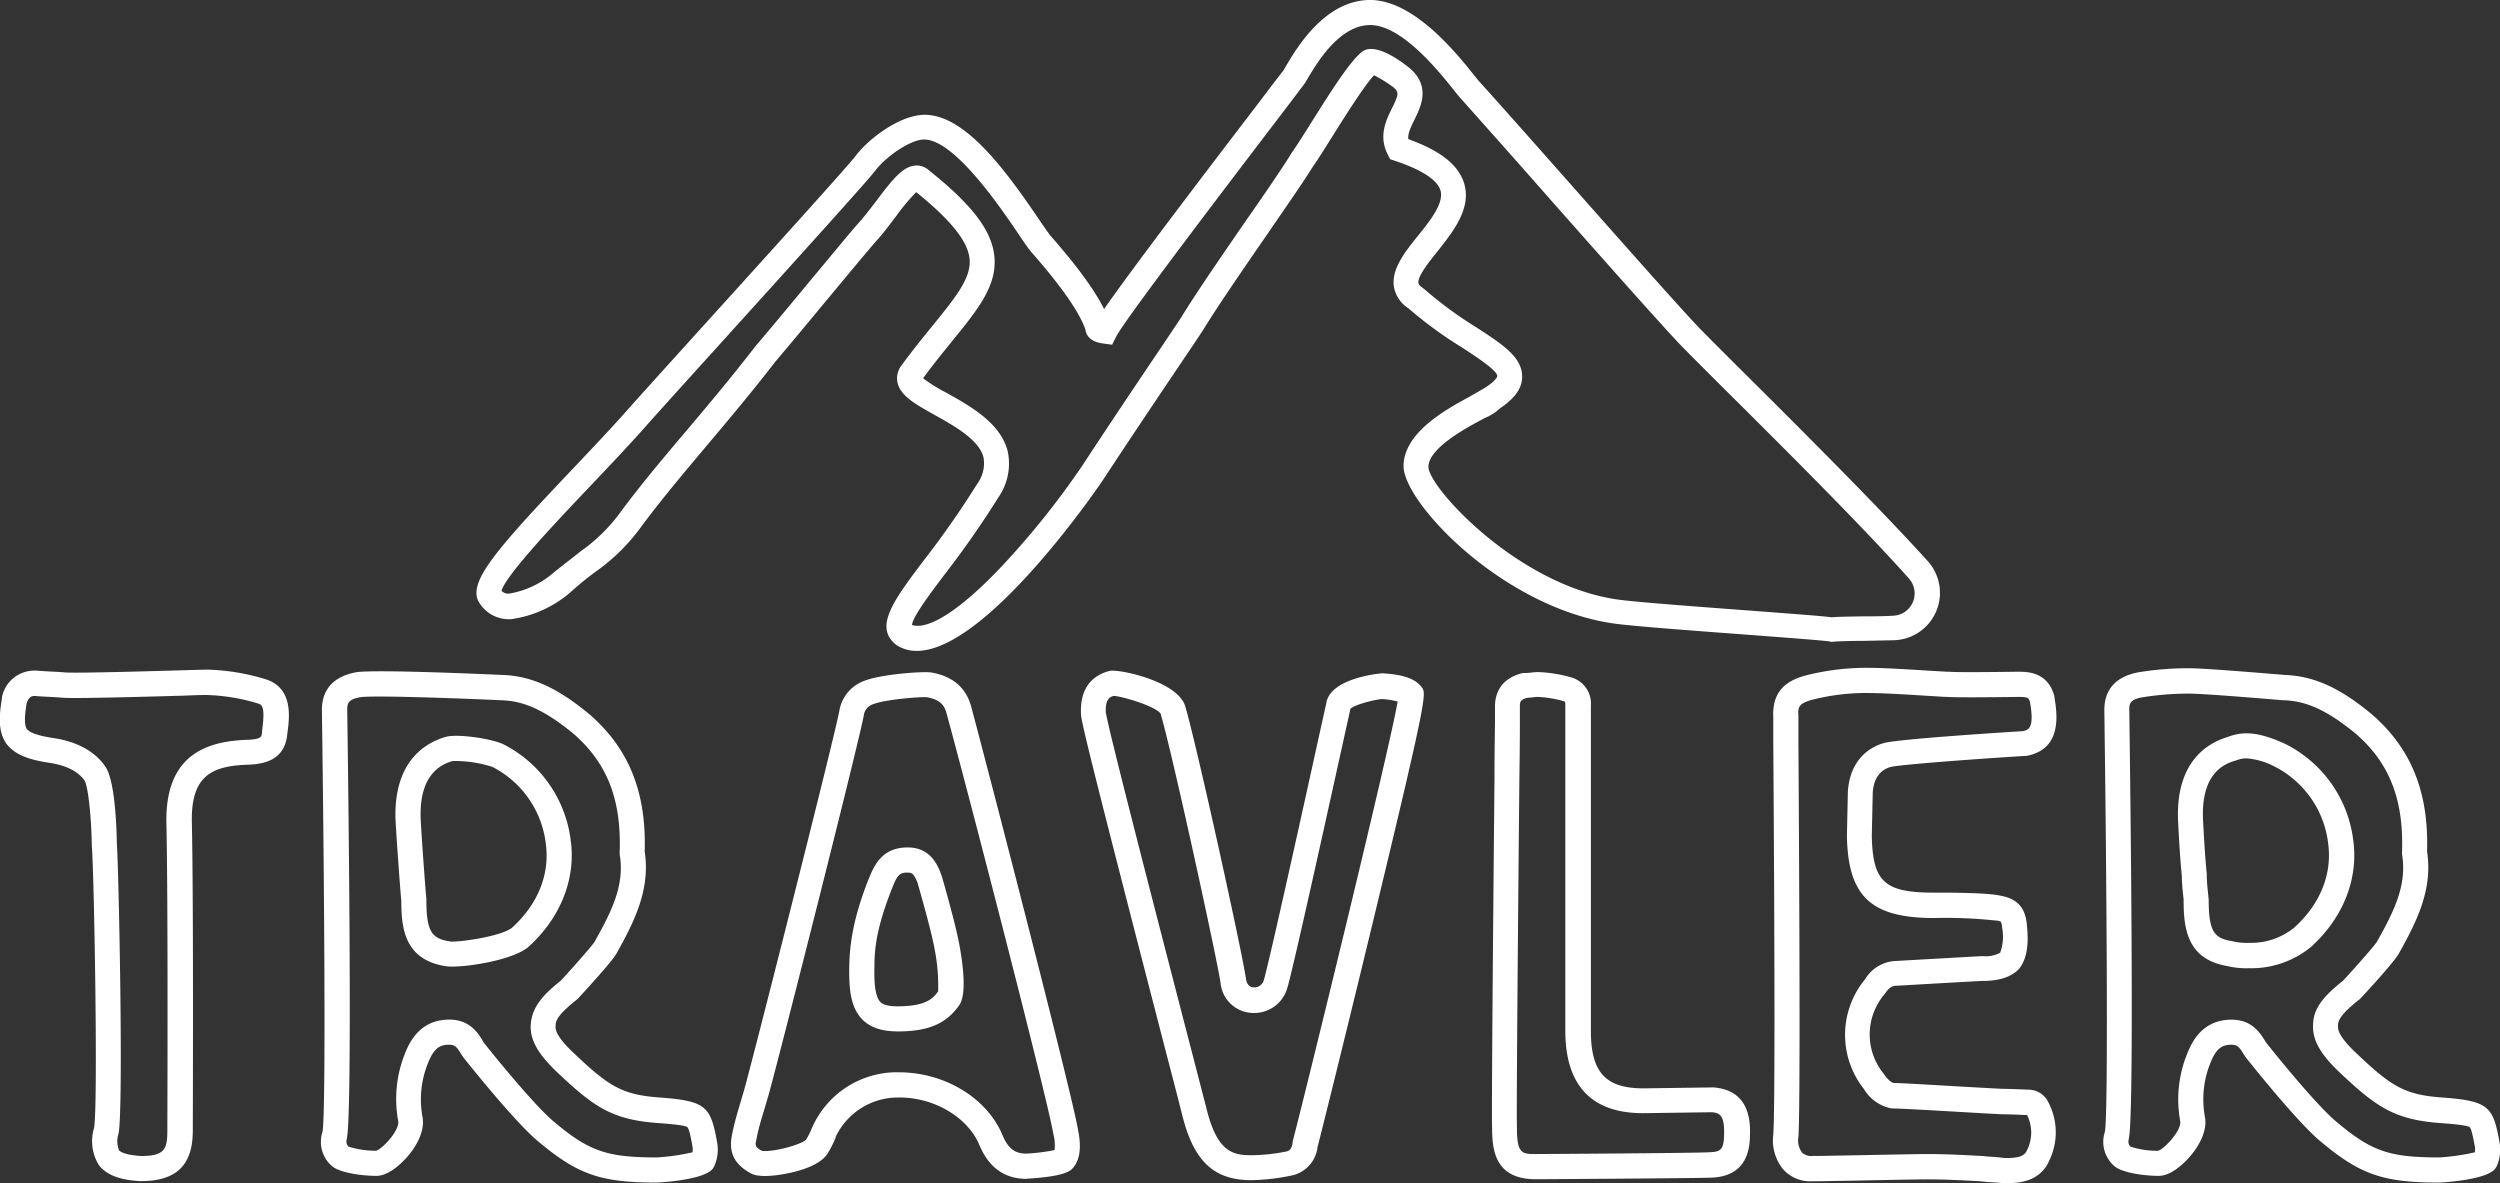 <svg xmlns="http://www.w3.org/2000/svg" viewBox="0 0 398.88 188.76"><rect x="0" y="0" width="398.88" height="188.76" fill="#333333" stroke="none"/><defs><style>.cls-1{fill:#fff;}</style></defs><title>Asset 2</title><g id="Layer_2" data-name="Layer 2"><g id="Layer_1-2" data-name="Layer 1"><path class="cls-1" d="M22.48,188.45h-.13c-2.16-.13-4.84-.52-6.43-2.37l-.15-.2A7.22,7.22,0,0,1,15,180c.68-3.41,0-41.45-.35-45v-.14c-.07-4.17-.55-9.31-1.15-10.31-1.31-1.88-3.81-2.58-5.69-2.85-3.07-.48-5.39-1.19-6.81-3.07l-.09-.13c-1.17-1.85-1.1-4.07-.6-7.06l0-.2A5.28,5.28,0,0,1,5.69,107h.19c.8.07,1.57.11,2.32.15s1.57.08,2.36.15c2.55.11,13.69-.22,19.06-.37,1.87-.06,3.17-.09,3.4-.09a34.59,34.59,0,0,1,9.08,1.45c4.73,1.3,4.11,6.09,3.75,8.71-.33,4.21-3.58,4.87-6,5-6,.15-9.37,1.69-9.24,9.1.29,13.6.15,49,.15,49.36C30.75,185.92,28.12,188.45,22.48,188.45ZM19,183.55c.51.47,1.68.78,3.5.89,3.62,0,4.2-.95,4.2-3.95,0-.36.14-35.71-.15-49.27-.2-11.52,7.38-13,13.09-13.19,2.09-.11,2.12-.47,2.18-1.34v-.14c.55-4-.06-4.14-.83-4.36a30.86,30.86,0,0,0-8-1.3c-.22,0-1.48,0-3.29.09-5.87.17-16.8.48-19.41.36h-.1c-.73-.07-1.47-.11-2.22-.15s-1.56-.07-2.39-.15c-.53,0-1,.15-1.33,1.18-.36,2.18-.36,3.42,0,4.07.54.64,1.83,1.09,4.15,1.45,3.79.54,6.69,2.1,8.36,4.5,1.48,2,1.82,8.66,1.89,12.5.29,3.87,1.08,42.08.26,46.15A3.84,3.84,0,0,0,19,183.55Z"/><path class="cls-1" d="M104.8,188.68c-9.11,0-12.73-1.29-19.31-6.89-3.93-3.46-11.27-12.72-11.58-13.11l-.3-.46c-.69-1.14-1-1.53-1.94-1.53-1.26,0-2.21.37-3.07,2.21a15.41,15.41,0,0,0-1.21,9.19c.51,2.43-1.1,4.88-2.11,6.13-.46.56-2.87,3.39-5.21,3.39-2.51,0-5.73-.51-7-1.47l-.22-.19a5.11,5.11,0,0,1-1.39-5.38c.57-2.95.26-41.85-.1-67.31,0-2.3.95-5.17,5.47-6,3-.49,21.28.34,23.35.43,5.65.18,10,3.11,13.84,6.25,6.33,5.49,9.12,12.44,8.84,21.89.91,6-1.52,11-4.54,16.38-.81,1.41-6,7-6.15,7.16l-.16.14c-2.78,2.21-3.36,3.22-3.36,4.08v.18c-.08.89.75,2.18,2.63,4,5.88,5.59,7.91,6.94,14.27,7.36,7.17.55,7.85,1.5,8.87,7.14a6.47,6.47,0,0,1-.47,3.83l-.2.33C112.35,188.35,104.88,188.68,104.8,188.68Zm-27.67-22.4c.78,1,7.54,9.45,11,12.48,5.78,4.91,8.59,5.91,16.69,5.91a34.55,34.55,0,0,0,5.68-.82,3.5,3.5,0,0,0,0-.84c-.21-1.2-.52-2.92-.85-3.18s-2.22-.46-4.3-.62c-7.79-.5-10.65-2.61-16.83-8.49-2.13-2.12-4-4.44-3.84-7.19s1.86-4.73,4.78-7.05c.77-.81,4.91-5.4,5.41-6.23,2.77-4.92,4.83-9.08,4-13.95l0-.19v-.2c.29-8.36-2-14.18-7.4-18.87-4.47-3.65-7.79-5.2-11.42-5.31-7.68-.35-20.56-.8-22.52-.49s-2.13,1-2.13,2c.22,15.3.84,65.56-.09,68.54l0,.11a1.11,1.11,0,0,0,.29,1.05,14.16,14.16,0,0,0,4.44.66c1.07-.37,3.79-3.33,3.49-4.76A19.48,19.48,0,0,1,65,167.19c1.4-3,3.65-4.51,6.7-4.51,3.26,0,4.58,2.16,5.37,3.45Zm-5-12.06a7.89,7.89,0,0,1-1.1-.07h0c-6.43-1.08-7-5.93-7-10.42-.17-1.69-.77-10-.92-12.84-.37-9.5,4.87-12.42,8-13.32h0c1.83-.52,7.18.24,9.19,1.17a19.91,19.91,0,0,1,10.76,15.35c.84,6.15-1.62,12.36-6.76,17l-.07.06C81.8,153.11,75.21,154.22,72.14,154.22Zm-.23-4h0Zm-.07,0c1.38.13,8-.78,9.83-2.17,4.17-3.77,6.09-8.55,5.42-13.48a15.84,15.84,0,0,0-8.54-12.22,19.75,19.75,0,0,0-6.31-.93h0c-3.59,1-5.31,4.15-5.11,9.29.15,2.87.76,11.33.91,12.7v.21c0,5.1.92,6.11,3.67,6.57Z"/><path class="cls-1" d="M163.84,188.09h-.06c-3.49,0-6-1.81-7.5-5.36-1.84-4.47-7.29-7.7-12.94-7.62a11,11,0,0,0-10,6.26l0,.12a18.21,18.21,0,0,1-1.21,2.42c-.78,1.36-2.72,2.43-5.75,3.15-1.46.34-5,1-6.55.17h0c-2.73-1.48-3.65-3.43-3-6.34.33-1.71.85-3.45,1.35-5.12.17-.58.34-1.14.5-1.7.71-2.23,14.22-55.43,15.23-60.6a6.15,6.15,0,0,1,4-4.84c2.65-1.06,9.4-1.55,10.7-1.33,3.39.59,5.52,2.42,6.34,5.42C157.45,122,171,174.3,172,180.26c.34,1.72.66,4.3-.74,6-.4.5-1.16,1.44-7.38,1.8Zm-20.38-17c7.29,0,14.07,4.13,16.52,10.09,1,2.36,2.22,2.87,3.75,2.88a30.11,30.11,0,0,0,4.52-.56,6.68,6.68,0,0,0-.18-2.54c-.89-5.47-14.11-56.51-17.06-67.19-.34-1.25-1-2.15-3.15-2.53-.91-.09-6.66.36-8.53,1.11a2.17,2.17,0,0,0-1.52,1.86c-1,5.2-14.43,58.17-15.33,61-.15.51-.32,1.1-.5,1.69-.47,1.58-1,3.22-1.27,4.81-.24,1-.3,1.27.83,1.9,1.92.28,6.52-1.08,7.08-1.79a12.26,12.26,0,0,0,.91-1.81,14.8,14.8,0,0,1,13.77-8.93Zm-.29-6.53c-2.51,0-4.34-.63-5.6-1.92-1.85-1.9-2.16-4.79-2.06-8.84s1-8.39,3.2-13.83c1-2.47,2.4-4.76,6.14-4.76s4.84,3.05,5.33,4.35l.1.29c.09.3,2.17,7.47,2.79,10.9.53,2.84,1.22,7.82,0,9.59h0C151,163.35,148.11,164.57,143.17,164.57Zm1.68-25.34c-1.13,0-1.6.18-2.41,2.24-2,5-2.92,8.78-2.92,12.39-.06,2.46,0,5,.92,6,.17.17.69.71,2.73.71,4.35,0,5.61-1.11,6.51-2.38a29.89,29.89,0,0,0-.55-6.7c-.55-3.06-2.46-9.66-2.68-10.43l0-.07C145.88,139.54,145.6,139.23,144.85,139.23Z"/><path class="cls-1" d="M199.66,188.3c-6.06,0-9.28-3.09-11.11-10.69-.2-.83-1.16-4.53-2.52-9.76-12-46.36-13.45-52.49-13.55-53.82h0c-.28-5.13,2.78-6.56,4.63-7,1.45-.28,10.79,1.63,12,5.67,1.77,5.93,9.18,39.62,9.69,43.51.07.46.34,1.32,1.22,1.32a1.55,1.55,0,0,0,1.58-1c.71-2.14,6.61-28.89,8.83-39,.64-2.88,1.08-4.88,1.2-5.42.7-4,8.76-4.68,8.84-4.68h.12c3.26.19,5.17.85,6.18,2.12l.11.14c.67,1,.87,1.33-7.4,35.63-4.14,17.19-8.44,34.54-9.26,37.67a5.24,5.24,0,0,1-4.32,4.6A33.79,33.79,0,0,1,199.66,188.3Zm-23.18-74.43c.41,2.8,9.52,37.91,13.43,53,1.36,5.25,2.33,9,2.54,9.81,1.7,7.08,4.17,7.64,7.21,7.64a29.87,29.87,0,0,0,5.45-.57c.54-.11.94-.27,1.13-1.42l0-.18c1.81-6.85,15.27-61.72,16.76-70.22a11.82,11.82,0,0,0-2.59-.39c-1.38.15-4.26.9-4.95,1.55-.11.52-.55,2.51-1.19,5.4-4.24,19.23-8.26,37.31-8.93,39.31a5.47,5.47,0,0,1-5.4,3.82,5.28,5.28,0,0,1-5.19-4.74c-.42-3.21-7.73-36.81-9.57-43-.59-1.06-5.74-2.72-7.47-2.85-.62.15-1.4.5-1.27,2.77Z"/><path class="cls-1" d="M245.07,188.15c-6.18,0-7-4.07-7-8.07-.1-2.47.12-28.37.38-56,0-5.1.08-8.52.08-8.91V112.7c0-2.76,1.58-4.65,4.45-5.32l.22,0h.23a7.39,7.39,0,0,0,.78-.06,11.87,11.87,0,0,1,1.21-.09,22.22,22.22,0,0,1,5.18.82l.23.07a4.35,4.35,0,0,1,3,4.48v51.91c0,6.58,2.35,9.14,8.38,9.14l11-.15h.19c4,.32,6,2.86,5.81,7.56,0,4.31-2,6.62-6,6.83C270.89,188,245.31,188.15,245.07,188.15Zm-1.41-76.81c-1.11.29-1.16.7-1.16,1.36v2.44c0,.39,0,3.83-.08,8.94-.15,16-.5,53.56-.39,55.86v.1c0,4.09.88,4.09,3,4.09,1.06,0,25.84-.15,27.8-.29,1.54-.08,2.25-.24,2.25-2.89.11-3.23-.91-3.4-2-3.49l-10.93.15c-8.22,0-12.4-4.42-12.4-13.15V112.55a1.62,1.62,0,0,0-.06-.57h0a1.14,1.14,0,0,0-.22-.11,18.38,18.38,0,0,0-4.11-.68,7.51,7.51,0,0,0-.78.07Z"/><path class="cls-1" d="M320.37,188.76l-1,0c-.56-.07-1.08-.1-1.6-.13s-1.21-.08-1.85-.16c-2.58-.14-5.51-.3-8.37-.3-1.4,0-6.71.1-11,.19l-6.29.11h-1.07a5.74,5.74,0,0,1-4.76-2,7.28,7.28,0,0,1-1.5-5.42c.25-3.22.26-24.38,0-62.87,0-2,0-3.37,0-3.75-.24-4.69,2.8-6.07,5.49-6.74a39,39,0,0,1,10.11-1.13c2,0,6,.25,8.94.43,1.52.09,3.08.19,3.42.19h.16c1,.08,4.5.08,10.49,0h.8c2.95,0,4.73,1.28,5.45,3.92l0,.18c.63,3.53.84,8.34-4.5,9.33l-.25,0c-9.53.6-20.15,1.42-21.42,1.77-2.18.64-2.74,2.6-2.82,4.13l-.15,6.81c.14,7.38,2,9.1,9.91,9.1,2.52,0,8.56,0,10.62.49,2.66.46,4,1.91,4.21,4.69.34,3.11,0,5.3-1.14,6.85l-.21.24c-1.19,1.2-3.11,1.82-5.7,1.82-.42,0-8.38.46-13.62.76h-.12c-.5,0-1.11.15-1.83,1.24l-.15.19a9.9,9.9,0,0,0-.11,12.57l.08.12c.64.93,1.21,1.34,1.56,1.41,1.29,0,5.58.27,11,.58,2.88.16,5.86.33,6.23.34.95,0,4.37.14,4.51.15h0a3.43,3.43,0,0,1,2.42,1.23l.18.18.12.22a10.29,10.29,0,0,1,.36,9.66C325.43,188.76,321.62,188.76,320.37,188.76Zm-.65-4h.65c2.48,0,2.85-.8,3.06-1.28a6.27,6.27,0,0,0,0-5.57c-1.22-.05-3.32-.13-3.95-.13-.4,0-2.18-.1-6.46-.35s-9.93-.57-10.95-.57h-.22a6.51,6.51,0,0,1-4.45-3.1,13.91,13.91,0,0,1,.18-17.52,6,6,0,0,1,5-2.92c6.15-.35,13.51-.77,13.8-.77a4.81,4.81,0,0,0,2.75-.54,7.42,7.42,0,0,0,.31-4,2.43,2.43,0,0,0-.19-.93h0a1.91,1.91,0,0,0-.75-.21l-.11,0a75.1,75.1,0,0,0-9.79-.4c-10.1,0-13.75-3.44-13.92-13.12l.15-6.95c.21-4,2.29-6.82,5.72-7.84,2.22-.63,18.56-1.68,22.16-1.9,1-.19,1.89-.52,1.19-4.59-.18-.65-.3-.87-1.56-.87h-.75c-3.89.05-9.2.1-10.79,0-.49,0-1.59-.08-3.57-.2-2.89-.18-6.85-.42-8.7-.42a34.5,34.5,0,0,0-9.11,1c-2.5.62-2.56,1.23-2.48,2.68v.11c0,.28,0,1.63,0,3.79.09,14.38.36,58.16,0,63.24a3.26,3.26,0,0,0,.61,2.53,2.15,2.15,0,0,0,1.65.5h1.07l6.21-.11c4.5-.09,9.61-.19,11.05-.19,3,0,6,.16,8.66.31h.15c.58.07,1.13.11,1.67.14S319.13,184.68,319.72,184.75Zm4-6.84h0Z"/><path class="cls-1" d="M389.19,188.68c-9.12,0-12.73-1.29-19.32-6.89-3.93-3.46-11.26-12.72-11.57-13.11l-.3-.46c-.7-1.14-1-1.53-1.95-1.53-1.26,0-2.21.37-3.07,2.21a15.41,15.41,0,0,0-1.2,9.19c.51,2.43-1.1,4.88-2.11,6.13-.46.56-2.88,3.39-5.22,3.39-2.51,0-5.73-.51-7-1.47l-.22-.19a5.13,5.13,0,0,1-1.39-5.38c.57-2.95.26-41.85-.09-67.31,0-2.29.94-5.17,5.47-6a49.07,49.07,0,0,1,8.13-.64c2.74,0,14.23,1,15.24,1.07,5.65.2,10,3.12,13.81,6.25,6.33,5.49,9.13,12.44,8.84,21.89.92,6-1.51,11-4.54,16.38-.8,1.4-5.95,7-6.15,7.16l-.16.14c-2.78,2.2-3.35,3.22-3.35,4.08v.18c-.08.89.76,2.18,2.63,4,5.88,5.59,7.91,6.94,14.27,7.36,7.18.55,7.86,1.5,8.87,7.14a6.5,6.5,0,0,1-.47,3.83l-.2.33C396.73,188.35,389.26,188.68,389.19,188.68Zm-27.67-22.4c.77,1,7.53,9.45,11,12.48,5.77,4.91,8.58,5.91,16.69,5.91a34.59,34.59,0,0,0,5.67-.82,3.45,3.45,0,0,0,0-.84c-.22-1.2-.53-2.92-.86-3.18s-2.21-.46-4.29-.62c-7.79-.5-10.65-2.61-16.84-8.49-2.13-2.12-4-4.44-3.83-7.19,0-2.72,1.85-4.73,4.77-7.05.78-.82,4.91-5.4,5.42-6.23,2.76-4.92,4.82-9.08,4-13.95l0-.19v-.2c.28-8.35-2-14.18-7.41-18.87-4.47-3.65-7.79-5.2-11.42-5.31h-.1c-.13,0-12.32-1.06-15-1.06a46.37,46.37,0,0,0-7.47.58c-2,.35-2.12,1-2.12,2,.21,15.3.83,65.56-.1,68.54l0,.11a1.09,1.09,0,0,0,.29,1.05,14,14,0,0,0,4.43.66c1.07-.37,3.8-3.33,3.5-4.76a19.41,19.41,0,0,1,1.52-11.65c1.39-3,3.64-4.51,6.69-4.51,3.26,0,4.58,2.16,5.37,3.45Zm-2.72-11.8a12.84,12.84,0,0,1-3.48-.35c-6.33-1.11-6.91-5.93-6.92-10.4l0-.24c-.14-1.25-.28-2.55-.29-3.74-.29-3.05-.45-5.93-.6-8.86-.37-9.41,4.76-12.37,7.92-13.3,2.54-1,5.1-.78,9.28,1.15a19.89,19.89,0,0,1,10.76,15.35c.84,6.15-1.62,12.36-6.75,17l-.08.06A15,15,0,0,1,358.8,154.48ZM358.5,121a4.48,4.48,0,0,0-1.71.32l-.19.06c-3.59,1-5.31,4.15-5.11,9.29.15,2.89.31,5.75.6,8.74v.2c0,1,.13,2.17.26,3.4l.05.57c0,5.1.92,6.11,3.67,6.57l.22.05a9.11,9.11,0,0,0,2.5.23,10.93,10.93,0,0,0,7.25-2.42c4.17-3.77,6.09-8.55,5.42-13.48a15.84,15.84,0,0,0-8.54-12.22A11.51,11.51,0,0,0,358.5,121Z"/><path class="cls-1" d="M146.28,103.85a5.94,5.94,0,0,1-3.13-.85l-.22-.16c-3.52-2.85-.32-7.1,4.53-13.52a144,144,0,0,0,8.45-12.11,5.49,5.49,0,0,0,1-4.28c-.74-2.8-4.69-5-7.87-6.77-3-1.68-5.37-3-5.84-5.11a3.33,3.33,0,0,1,.61-2.71c1.77-2.42,3.48-4.53,5-6.39,3.74-4.62,6.22-7.66,5.88-10.72-.3-2.76-3-6.13-8.51-10.58A34.17,34.17,0,0,0,143,34.46c-1,1.31-2,2.67-3,3.78s-3.9,4.59-7.21,8.58c-3,3.6-6.35,7.67-9.11,10.92-3.72,4.81-7.33,9.11-10.83,13.26-3.71,4.41-7.22,8.58-10.42,12.87A31.12,31.12,0,0,1,95,91.24a51.76,51.76,0,0,0-4,3.27,18.28,18.28,0,0,1-9.46,4.28,5.55,5.55,0,0,1-5.21-2.86l-.15-.34c-1.08-3.21,3.3-8.24,15.17-20.75,3.07-3.24,6.25-6.59,8.84-9.52,1.18-1.35,5.66-6.3,11.33-12.57,9.55-10.55,24-26.49,25-27.88,2.08-2.77,7.26-6.7,11.26-6.55,6.29.21,12.61,8.73,18,16.7.82,1.2,1.53,2.23,1.85,2.61,2.84,3.25,6.57,7.75,8.53,11.68,4-5.77,14.11-19.11,24.74-33,2-2.67,3.64-4.77,3.82-5s.27-.43.47-.78C206.88,7.66,211.29.22,218.32,0s13.91,8.29,16.81,11.92l.76.94c3.11,3.43,8.65,9.69,14.51,16.31,8.61,9.73,18.37,20.76,20.91,23.35,1.8,1.83,4.46,4.49,7.59,7.6,9,8.95,21.27,21.21,28.67,29.4a7.56,7.56,0,0,1-5.41,12.63l-4.76.1c-2.16,0-4.41.07-4.93.15l-.34,0-.35-.07c-.77-.14-7.34-.63-13.14-1.07-7.65-.57-16.33-1.22-20.15-1.65-18.06-2-34.52-19.24-34.55-25.23,0-5.16,6.32-8.83,10.38-11L236.71,62c2.11-1.29,2.18-1.95,2.18-2,0-.9-3.39-3.1-5.63-4.56a65.56,65.56,0,0,1-8.57-6.27,5.1,5.1,0,0,1-2.29-3.43C222,43,224,40.38,226.24,37.62c2-2.47,4.18-5.26,3.59-7.24-.35-1.17-1.89-2.93-7.26-4.72l-.77-.26-.37-.72c-1.54-3-.25-5.55.68-7.44,1.11-2.23,1.06-2.53.3-3.24a21.41,21.41,0,0,0-3.19-2c-1.68,1.86-4.6,6.53-6.62,9.74-1.31,2.09-2.44,3.89-3.23,5-1.32,2.16-4,6-7.09,10.51-3.68,5.34-7.86,11.39-10.33,15.41-.39.62-1.78,2.68-3.88,5.8C185,63,180.31,70,176.16,76.31,176,76.62,157.62,103.85,146.28,103.85Zm-.77-4.14c1.19.44,4.81.42,13.48-8.47A130.35,130.35,0,0,0,172.8,74.12c4.17-6.38,8.85-13.33,11.95-17.93,1.92-2.85,3.44-5.11,3.78-5.66,2.53-4.11,6.74-10.21,10.45-15.59,3-4.29,5.76-8.34,7-10.38l.09-.14c.71-1,1.88-2.84,3.12-4.82,3.57-5.69,6.25-9.84,8.11-11.32,2.4-1.93,7.78,2.73,7.83,2.78,3.1,2.88,1.57,5.94.57,8-.72,1.45-1.09,2.32-1,3.14,5.2,1.87,8,4.13,8.91,7.07,1.19,4-1.73,7.64-4.29,10.88-1.42,1.77-3.18,4-3,5,0,.24.28.51.7.8l.23.18a62.24,62.24,0,0,0,8.15,6c4.35,2.82,7.49,4.85,7.46,8,0,2.27-1.87,3.88-3.5,5a8.28,8.28,0,0,1-2.35,1.52c-2.5,1.3-9.12,4.75-9.1,7.85,0,3.28,14.73,19.44,31,21.26,3.75.43,12.38,1.07,20,1.64,8.11.61,12,.91,13.31,1.09.84-.08,2.42-.11,5.08-.15,1.46,0,3.09,0,4.72-.1a3.56,3.56,0,0,0,2.55-5.94C297.27,84.1,285,71.88,276.07,63c-3.14-3.12-5.81-5.79-7.62-7.63-2.61-2.66-12-13.26-21.06-23.5C241.54,25.21,236,19,232.87,15.49c-.27-.32-.55-.66-.87-1.07C229.69,11.53,223.59,3.83,218.45,4c-4.83.15-8.3,6-9.79,8.5-.26.45-.48.81-.63,1s-1.27,1.7-3.92,5.17c-6.73,8.82-24.59,32.23-26,35L177.44,55,176,54.8c-2.18-.27-2.72-1.43-2.82-2.22-1.4-4.08-6.79-10.26-8.59-12.32-.48-.55-1.18-1.57-2.14-3-3-4.43-10.08-14.79-14.87-15-2.18-.11-6.22,2.71-7.91,4.95-1.07,1.43-11.59,13.08-25.24,28.17-5.44,6-10.13,11.2-11.3,12.53-2.64,3-5.84,6.36-8.94,9.63-5.37,5.66-13.39,14.11-14.18,16.72a1.54,1.54,0,0,0,1.2.46,14.56,14.56,0,0,0,7-3.25C90,90,91.38,89,92.59,88a27.18,27.18,0,0,0,6.61-6.56c3.27-4.38,6.81-8.59,10.56-13,3.48-4.13,7.08-8.41,10.75-13.17l.06-.07c2.75-3.23,6.13-7.31,9.11-10.91,3.35-4,6.23-7.53,7.33-8.73.89-1,1.86-2.26,2.8-3.5,2.59-3.43,4.15-5.38,6.08-5.63A2.83,2.83,0,0,1,148,27c7,5.56,10.19,9.68,10.64,13.79.52,4.72-2.53,8.48-6.76,13.68-1.4,1.74-3,3.69-4.6,5.88a24.69,24.69,0,0,0,3.69,2.3c3.84,2.14,8.61,4.8,9.79,9.26a9.4,9.4,0,0,1-1.43,7.39,149.44,149.44,0,0,1-8.68,12.44C148.4,94.73,145.61,98.44,145.51,99.71Z"/></g></g></svg>